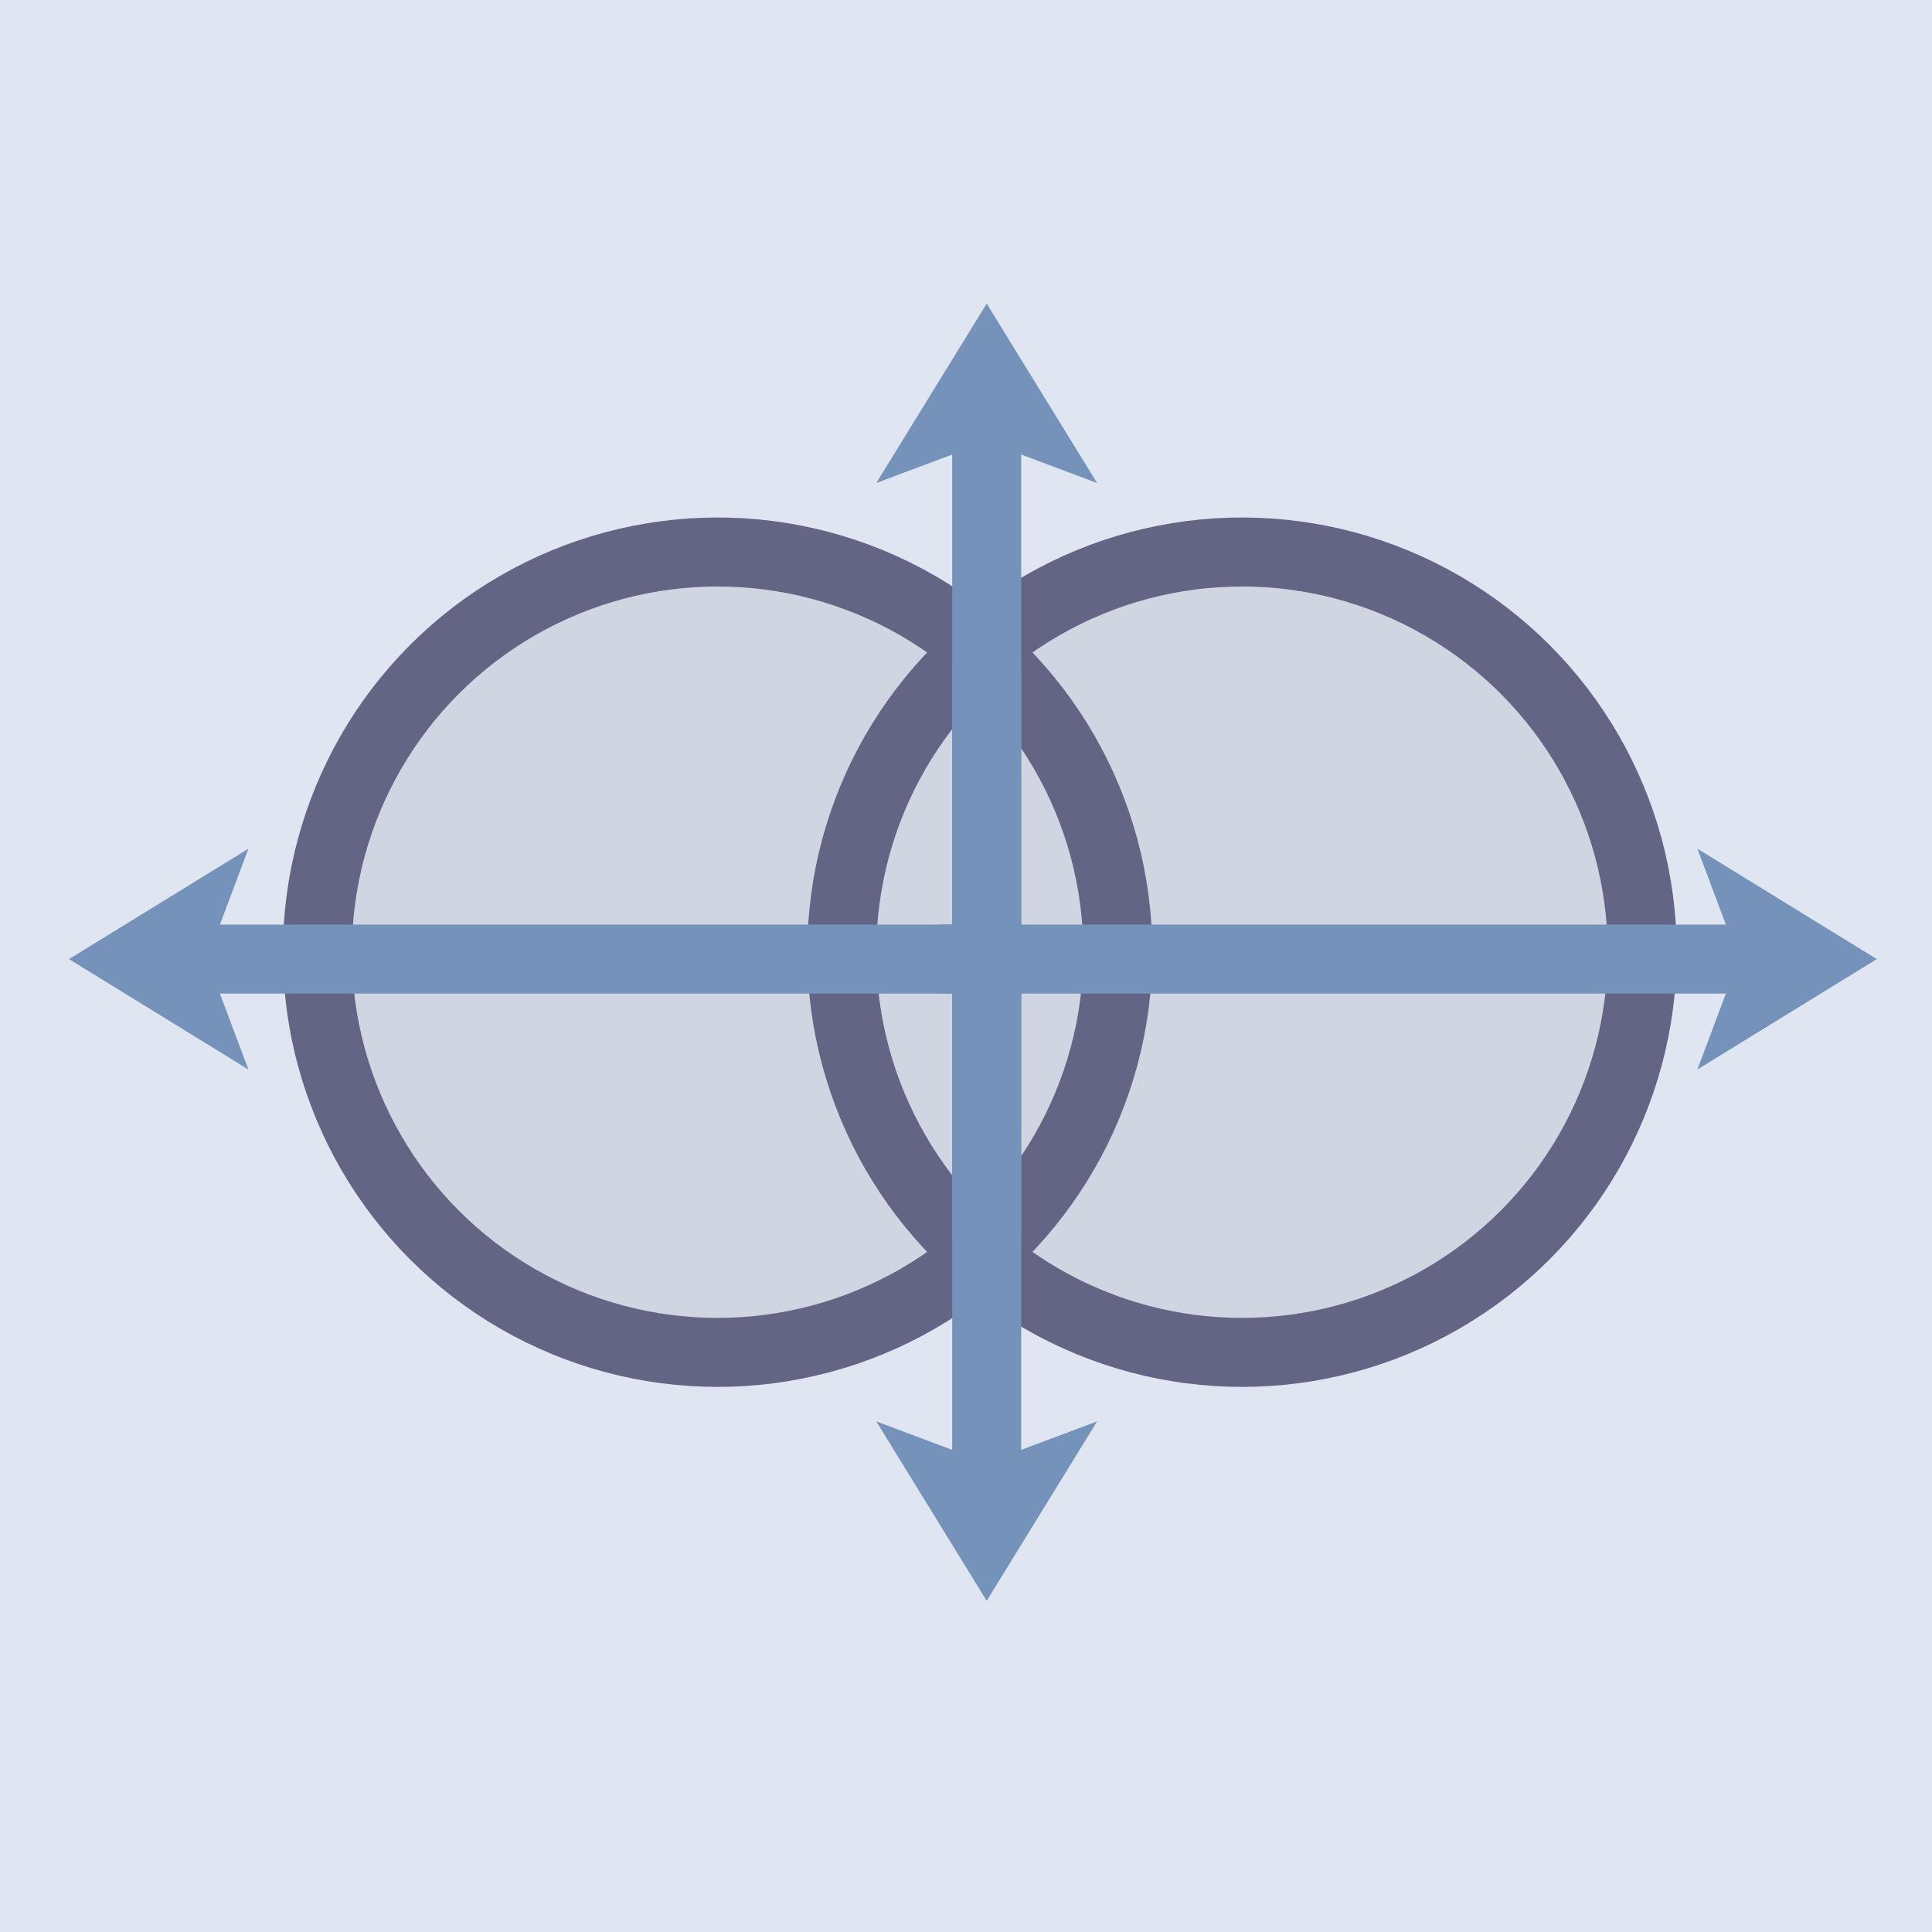 <?xml version="1.0" encoding="UTF-8" standalone="no"?>
<!DOCTYPE svg PUBLIC "-//W3C//DTD SVG 1.1//EN" "http://www.w3.org/Graphics/SVG/1.1/DTD/svg11.dtd">
<svg
    xmlns="http://www.w3.org/2000/svg"
    xmlns:xlink="http://www.w3.org/1999/xlink"
    width="140"
    height="140"
>
    <defs>
        <circle id="circle" r="29" fill="none" stroke="#646484" stroke-width="5"/>
        <circle id="inner-circle" r="27" fill="#d0d5e2"/>
        <g id="arrow" fill="#7492ba">
            <rect width="60" height="5"/>
            <path d="M 5,-5.5 L -8,2.5 5,10.5 2,2.5"/>
        </g>
    </defs>

    <rect fill="#e0e5f2" width="140" height="140"/>

    <use xlink:href="#inner-circle" x="52" y="69"/>
    <use xlink:href="#inner-circle" x="90" y="69"/>
    <use xlink:href="#circle" x="52" y="69"/>
    <use xlink:href="#circle" x="90" y="69"/>

    <use xlink:href="#arrow" x="13" y="67"/>
    <use xlink:href="#arrow" x="30" y="-74" transform="rotate(90)"/>
    <use xlink:href="#arrow" x="-128" y="-72" transform="rotate(180)"/>
    <use xlink:href="#arrow" x="-108" y="69" transform="rotate(270)"/>

</svg>

